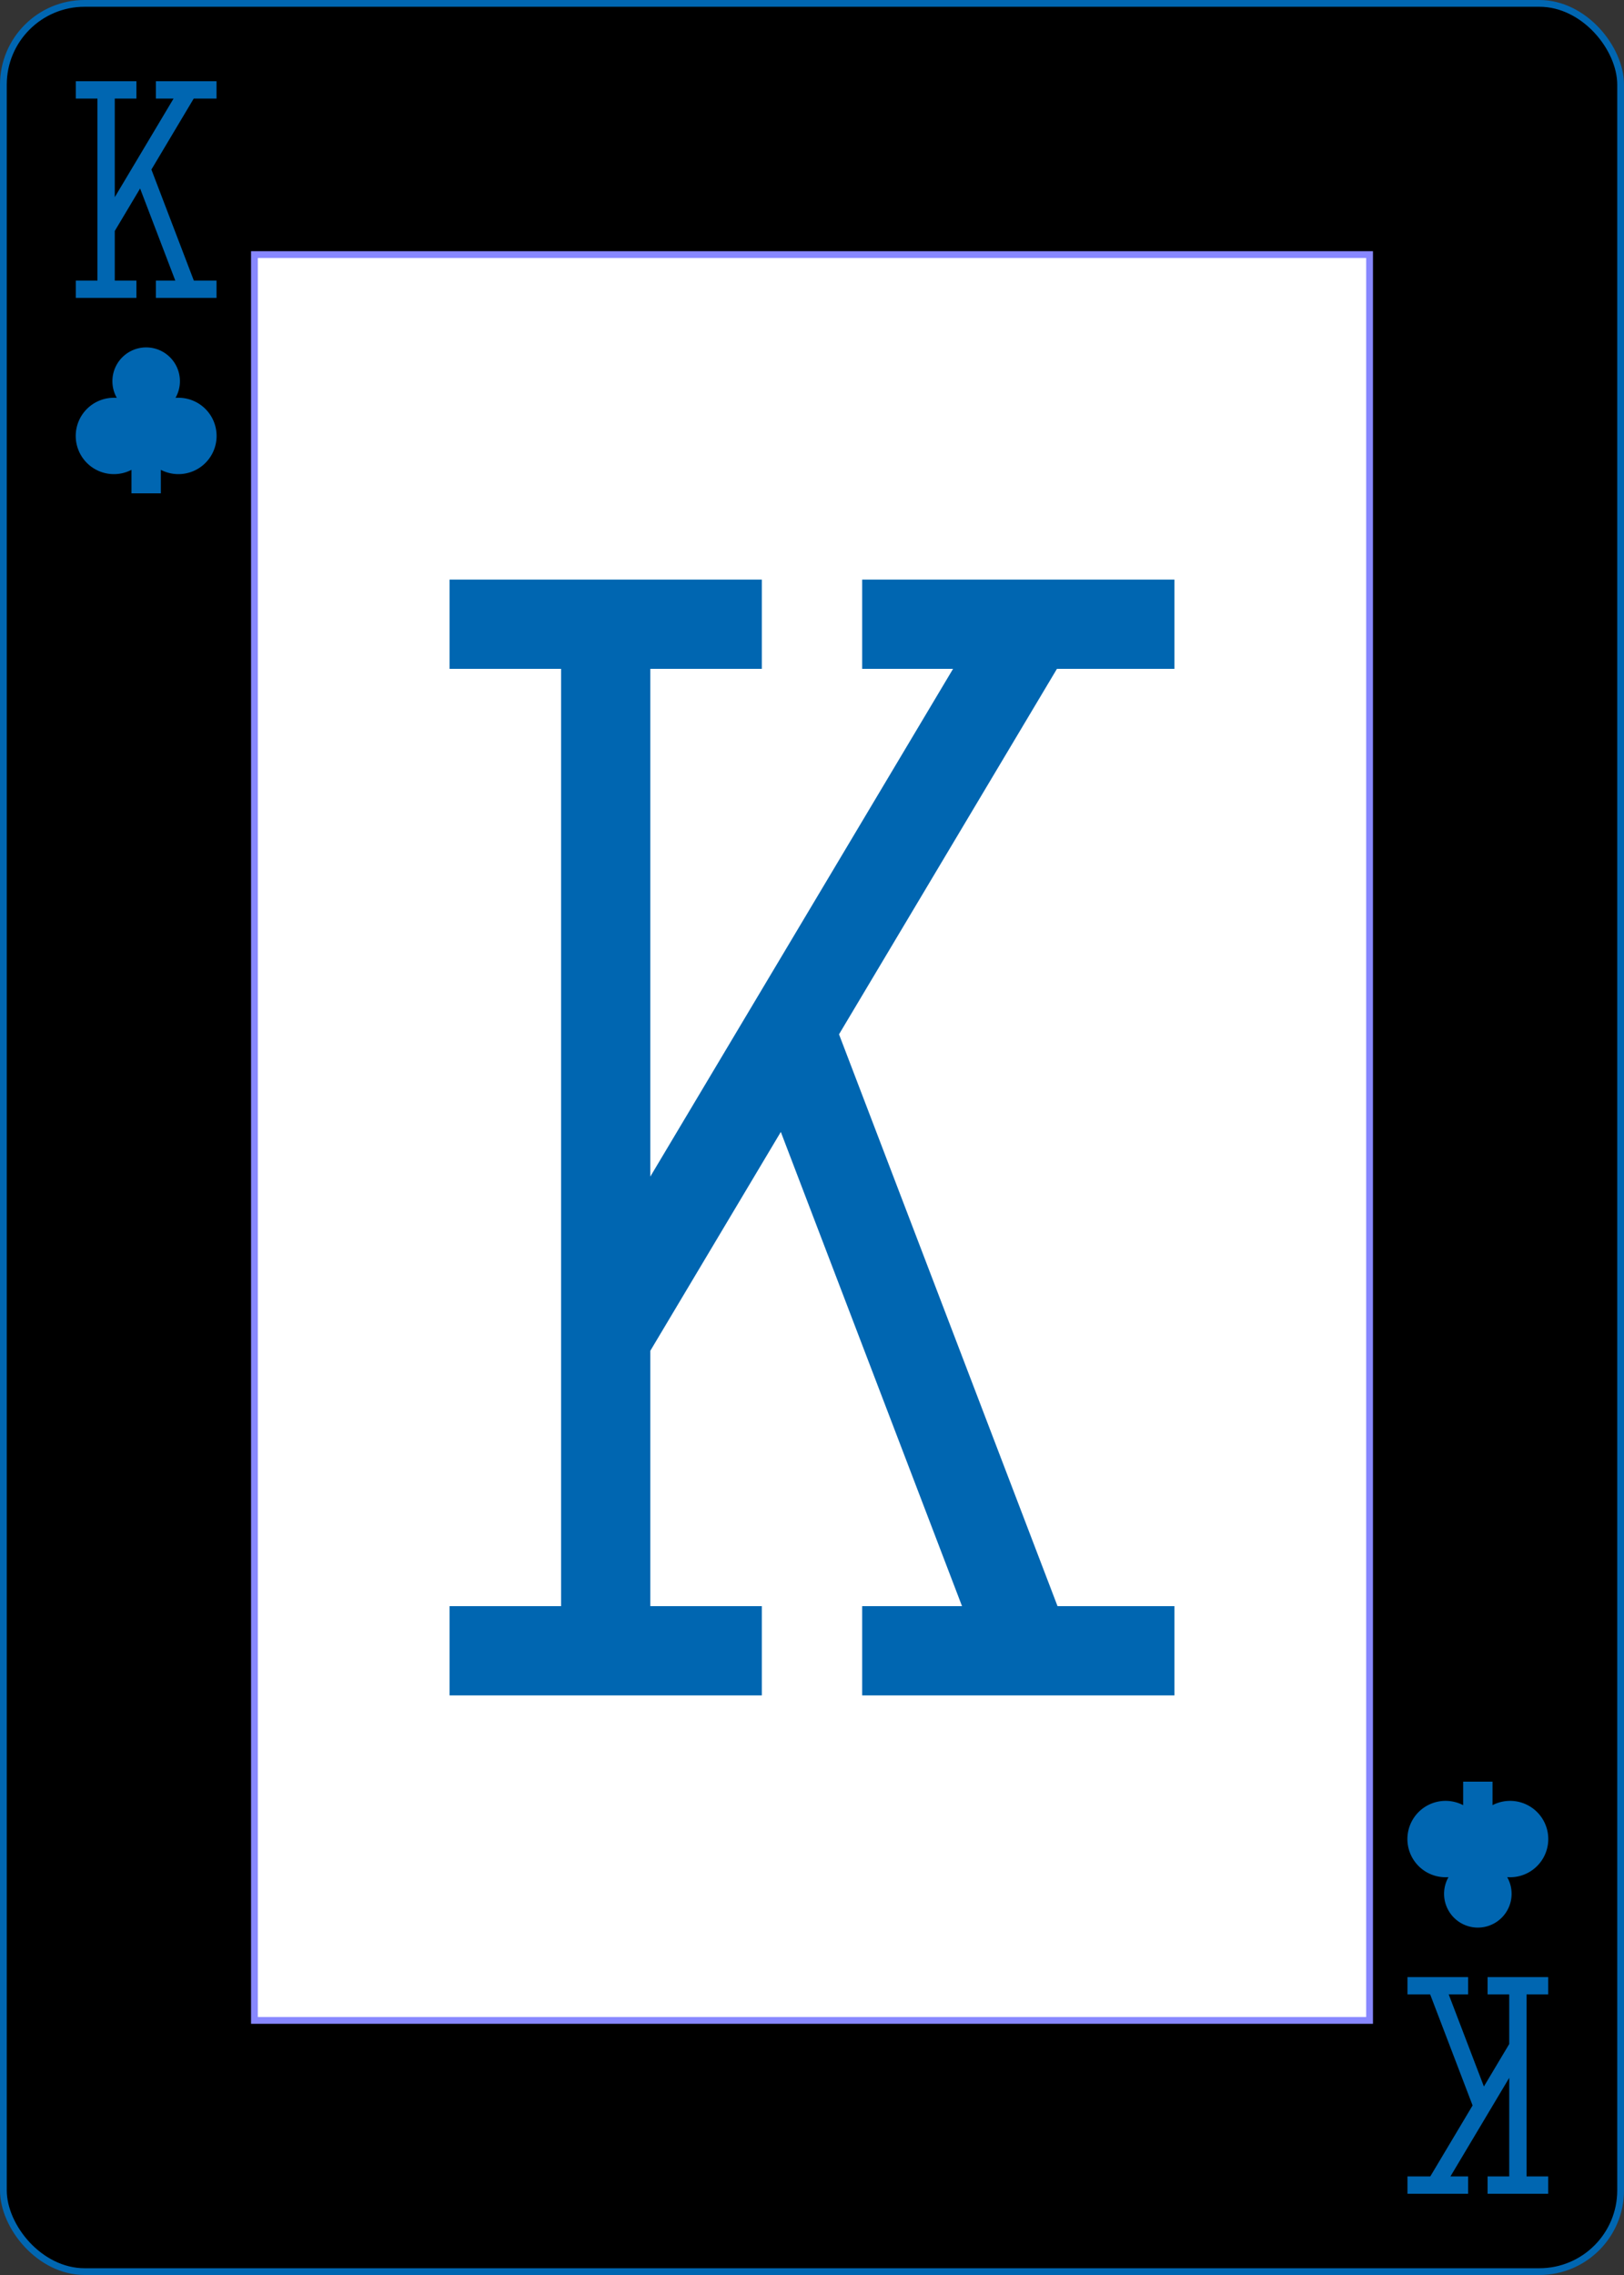 <?xml version="1.0" encoding="UTF-8" standalone="no"?>
<svg xmlns:xlink="http://www.w3.org/1999/xlink" class="card" face="KC"
    height="3.5in" preserveAspectRatio="none" viewBox="-120 -168 240 336" width="2.5in" xmlns="http://www.w3.org/2000/svg">
    <rect x="-120" y="-168" width="240" height="336" fill="#333333" stroke="none"/>
    <defs>
        <symbol id="SCK" preserveAspectRatio="xMinYMid" viewBox="-600 -600 1200 1200">
            <path
                d="M-100 500L100 500L100 340A260 260 0 1 0 200 -150A230 230 0 1 0 -200 -150A260 260 0 1 0 -100 340Z"
                fill="#0066b1"></path>
        </symbol>
        <symbol id="VCK" preserveAspectRatio="xMinYMid" viewBox="-500 -500 1000 1000">
            <path
                d="M-285 -460L-85 -460M-185 -460L-185 460M-285 460L-85 460M85 -460L285 -460M185 -440L-170 155M85 460L285 460M185 440L-10 -70"
                fill="none" stroke="#0066b1" stroke-linecap="square" stroke-miterlimit="1.5"
                stroke-width="80"></path>
        </symbol>
        <rect height="260.8" id="XCK" width="164.8" x="-82.4" y="-130.4"></rect>
    </defs>
    <rect fill="#000000" height="335" rx="12" ry="12" stroke="#0066b1" width="239" x="-119.5"
        y="-167.5"></rect>
    <use fill="#FFF" height="260.8" stroke="#88f" width="164.8" xlink:href="#XCK"></use>
    <use height="164.8" width="164.8" x="-82.4" y="-82.4" xlink:href="#VCK"></use>
    <use height="32" width="32" x="-114.4" y="-156" xlink:href="#VCK"></use>
    <use height="26.032" width="26.032" x="-111.416" y="-119" xlink:href="#SCK"></use>
    <g transform="rotate(180)">
        <use height="32" width="32" x="-114.4" y="-156" xlink:href="#VCK"></use>
        <use height="26.032" width="26.032" x="-111.416" y="-119" xlink:href="#SCK"></use>
    </g>
</svg>